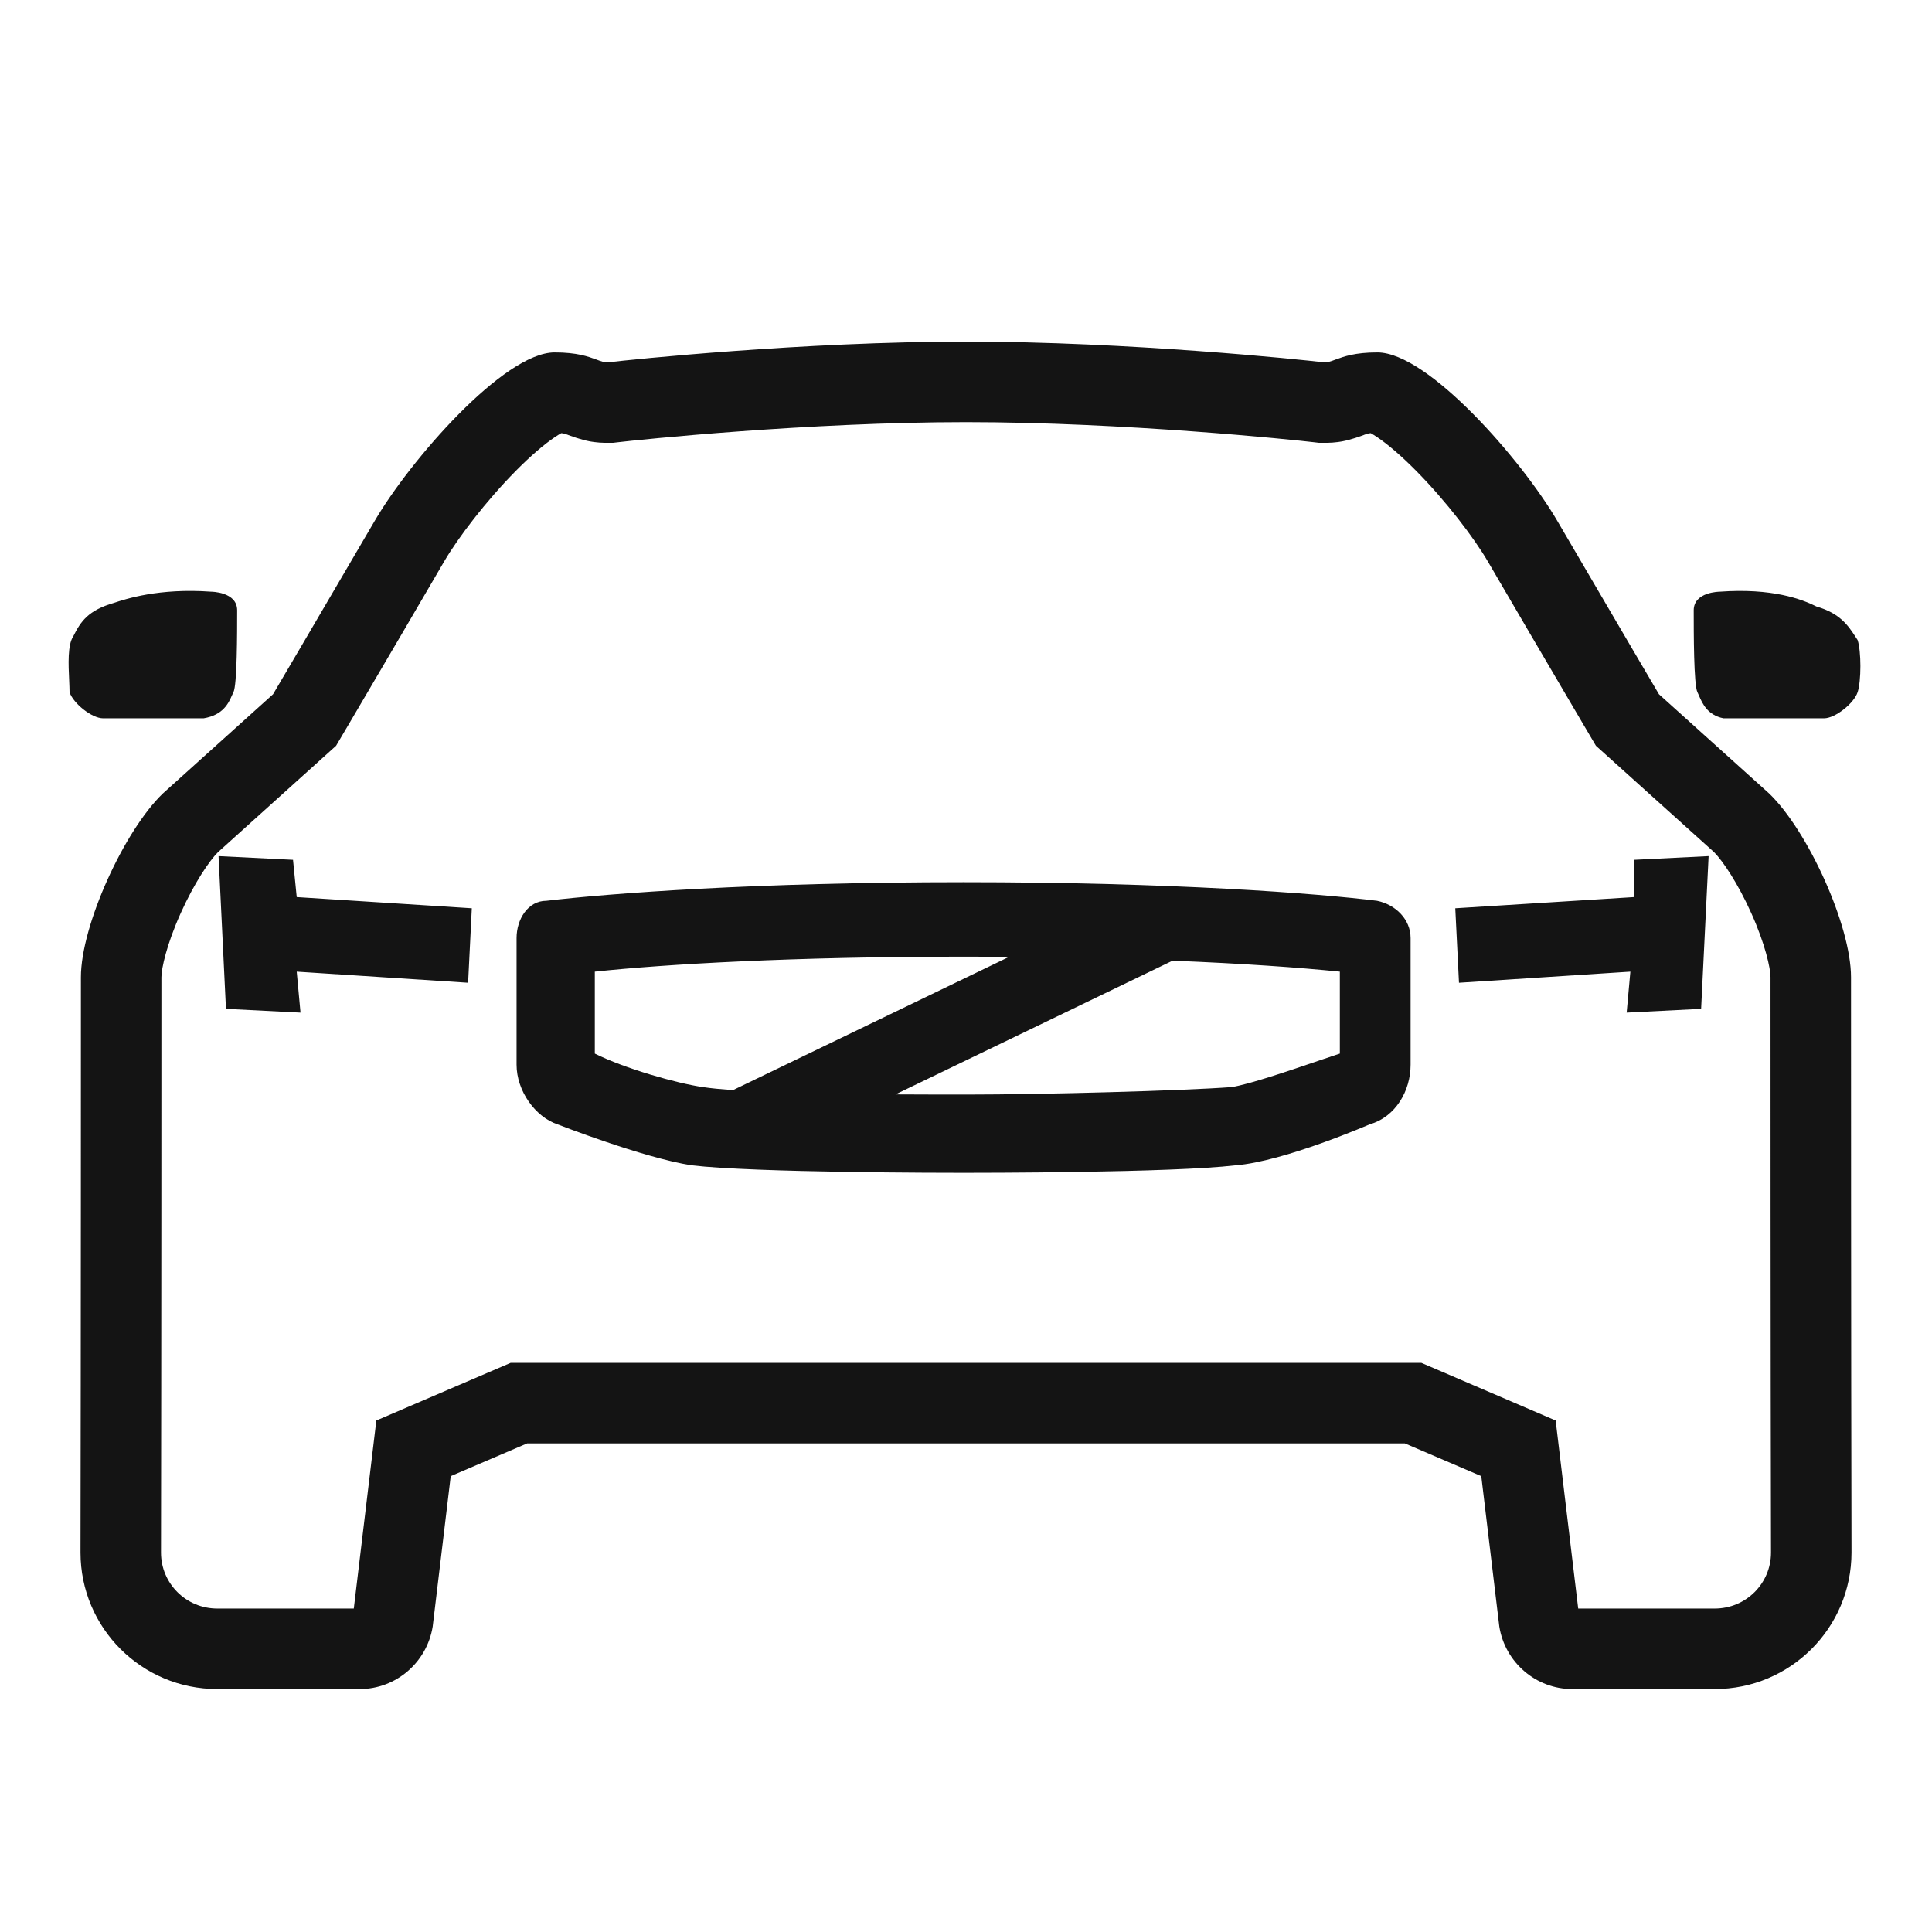 <svg width="24" height="24" viewBox="0 0 24 24" fill="none" xmlns="http://www.w3.org/2000/svg" id="root"><path fill-rule="evenodd" clip-rule="evenodd" d="M11.992 4.244C9.991 4.244 7.834 4.467 7.555 4.501H7.533L7.512 4.5C7.505 4.499 7.499 4.498 7.493 4.495C7.466 4.488 7.439 4.478 7.407 4.466C7.308 4.43 7.17 4.378 6.89 4.378C6.258 4.378 5.091 5.723 4.655 6.47C3.889 7.781 3.392 8.624 3.392 8.624L2.023 9.857C1.542 10.32 1.005 11.497 1.005 12.139C1.005 12.596 1.005 16.848 1 19.286C1 20.223 1.76 20.982 2.699 20.982H4.47C4.917 20.982 5.303 20.653 5.375 20.206L5.599 18.337L6.549 17.93H17.451L18.401 18.337L18.625 20.206C18.697 20.653 19.083 20.982 19.53 20.982H21.301C22.24 20.982 23 20.223 23 19.286C22.994 16.848 22.994 12.596 22.994 12.139C22.994 11.497 22.458 10.32 21.977 9.857L20.608 8.624C20.608 8.624 20.111 7.781 19.345 6.47C18.909 5.723 17.742 4.378 17.11 4.378C16.83 4.378 16.692 4.43 16.593 4.466C16.561 4.478 16.534 4.488 16.507 4.495C16.501 4.498 16.495 4.499 16.488 4.5L16.467 4.501H16.445C16.166 4.467 14.009 4.244 12.008 4.244H11.992ZM17.657 16.93H6.343L4.675 17.646L4.395 19.982H2.699C2.311 19.982 2 19.67 2 19.287C2.005 16.847 2.005 12.596 2.005 12.139C2.005 12.03 2.071 11.729 2.246 11.341C2.413 10.97 2.598 10.696 2.708 10.586L4.175 9.264L4.343 8.979C4.402 8.879 4.488 8.733 4.598 8.545C4.819 8.17 5.135 7.63 5.518 6.974C5.688 6.683 6.035 6.226 6.41 5.847C6.595 5.66 6.762 5.518 6.893 5.43C6.927 5.407 6.953 5.392 6.972 5.381C6.979 5.382 6.985 5.383 6.99 5.383C7.006 5.386 7.012 5.387 7.015 5.388C7.019 5.389 7.024 5.391 7.055 5.402L7.059 5.404C7.072 5.409 7.098 5.418 7.124 5.427C7.143 5.434 7.167 5.442 7.196 5.45C7.295 5.482 7.376 5.492 7.417 5.495L7.446 5.498L7.514 5.501H7.615L7.674 5.494C7.933 5.463 10.046 5.244 11.992 5.244H12.008C13.954 5.244 16.067 5.463 16.326 5.494L16.385 5.501H16.486L16.554 5.498L16.583 5.495C16.624 5.492 16.705 5.482 16.804 5.45C16.833 5.442 16.857 5.434 16.876 5.427C16.902 5.418 16.928 5.409 16.941 5.404L16.945 5.402C16.976 5.391 16.981 5.389 16.985 5.388C16.988 5.387 16.994 5.386 17.01 5.383C17.015 5.383 17.021 5.382 17.028 5.381C17.047 5.392 17.073 5.407 17.107 5.43C17.238 5.518 17.405 5.66 17.59 5.847C17.965 6.226 18.312 6.683 18.482 6.974C18.865 7.63 19.181 8.17 19.402 8.545C19.512 8.733 19.598 8.879 19.657 8.979L19.825 9.264L21.293 10.586C21.402 10.696 21.587 10.97 21.754 11.341C21.929 11.729 21.994 12.03 21.994 12.139C21.994 12.596 21.994 16.847 22 19.287C22 19.67 21.689 19.982 21.301 19.982H19.605L19.325 17.646L17.657 16.93ZM3.686 11.144L3.64 10.681L2.715 10.635L2.807 12.532L3.733 12.579L3.686 12.07L5.815 12.208L5.861 11.283L3.686 11.144ZM20.299 11.144V10.681L21.225 10.635L21.132 12.532L20.207 12.579L20.253 12.07L18.124 12.208L18.078 11.283L20.299 11.144ZM2.946 7.581C2.946 7.35 2.622 7.35 2.622 7.35C1.974 7.303 1.558 7.442 1.419 7.488C1.095 7.581 1.002 7.72 0.91 7.905C0.838 8.012 0.85 8.257 0.859 8.449C0.861 8.505 0.864 8.557 0.864 8.599C0.91 8.738 1.141 8.923 1.28 8.923H2.53C2.773 8.882 2.839 8.735 2.882 8.637C2.888 8.623 2.894 8.61 2.9 8.599C2.946 8.506 2.946 7.859 2.946 7.581ZM21.364 7.35C21.364 7.35 21.04 7.35 21.04 7.581C21.04 7.859 21.04 8.506 21.086 8.599C21.093 8.612 21.099 8.627 21.106 8.643C21.149 8.741 21.211 8.883 21.41 8.923H22.659C22.798 8.923 23.03 8.738 23.076 8.599C23.122 8.46 23.122 8.09 23.076 7.951C23.067 7.938 23.059 7.925 23.05 7.911C22.964 7.779 22.861 7.619 22.567 7.535C22.382 7.442 22.012 7.303 21.364 7.35ZM11.97 10.959C9.378 10.959 7.574 11.098 6.787 11.19C6.556 11.19 6.417 11.422 6.417 11.653V13.226C6.417 13.55 6.648 13.874 6.926 13.967C6.926 13.967 7.99 14.383 8.592 14.476C9.378 14.569 11.785 14.569 11.97 14.569C12.155 14.569 14.561 14.569 15.348 14.476C15.95 14.43 17.014 13.967 17.014 13.967C17.338 13.874 17.523 13.55 17.523 13.226V11.653C17.523 11.422 17.338 11.237 17.106 11.19C16.366 11.098 14.561 10.959 11.97 10.959ZM14.566 11.934C15.445 11.969 16.14 12.019 16.644 12.07V13.088C16.565 13.114 16.478 13.143 16.387 13.174L16.385 13.175C15.994 13.308 15.527 13.467 15.302 13.504C14.7 13.55 12.942 13.597 12.016 13.597C11.774 13.597 11.462 13.597 11.124 13.595L14.566 11.934ZM12.534 11.887C12.351 11.885 12.163 11.884 11.97 11.884C9.841 11.884 8.268 11.977 7.389 12.07V13.088C7.759 13.273 8.407 13.458 8.731 13.504C8.827 13.519 8.955 13.531 9.105 13.542L12.534 11.887Z" fill="#141414"/></svg>